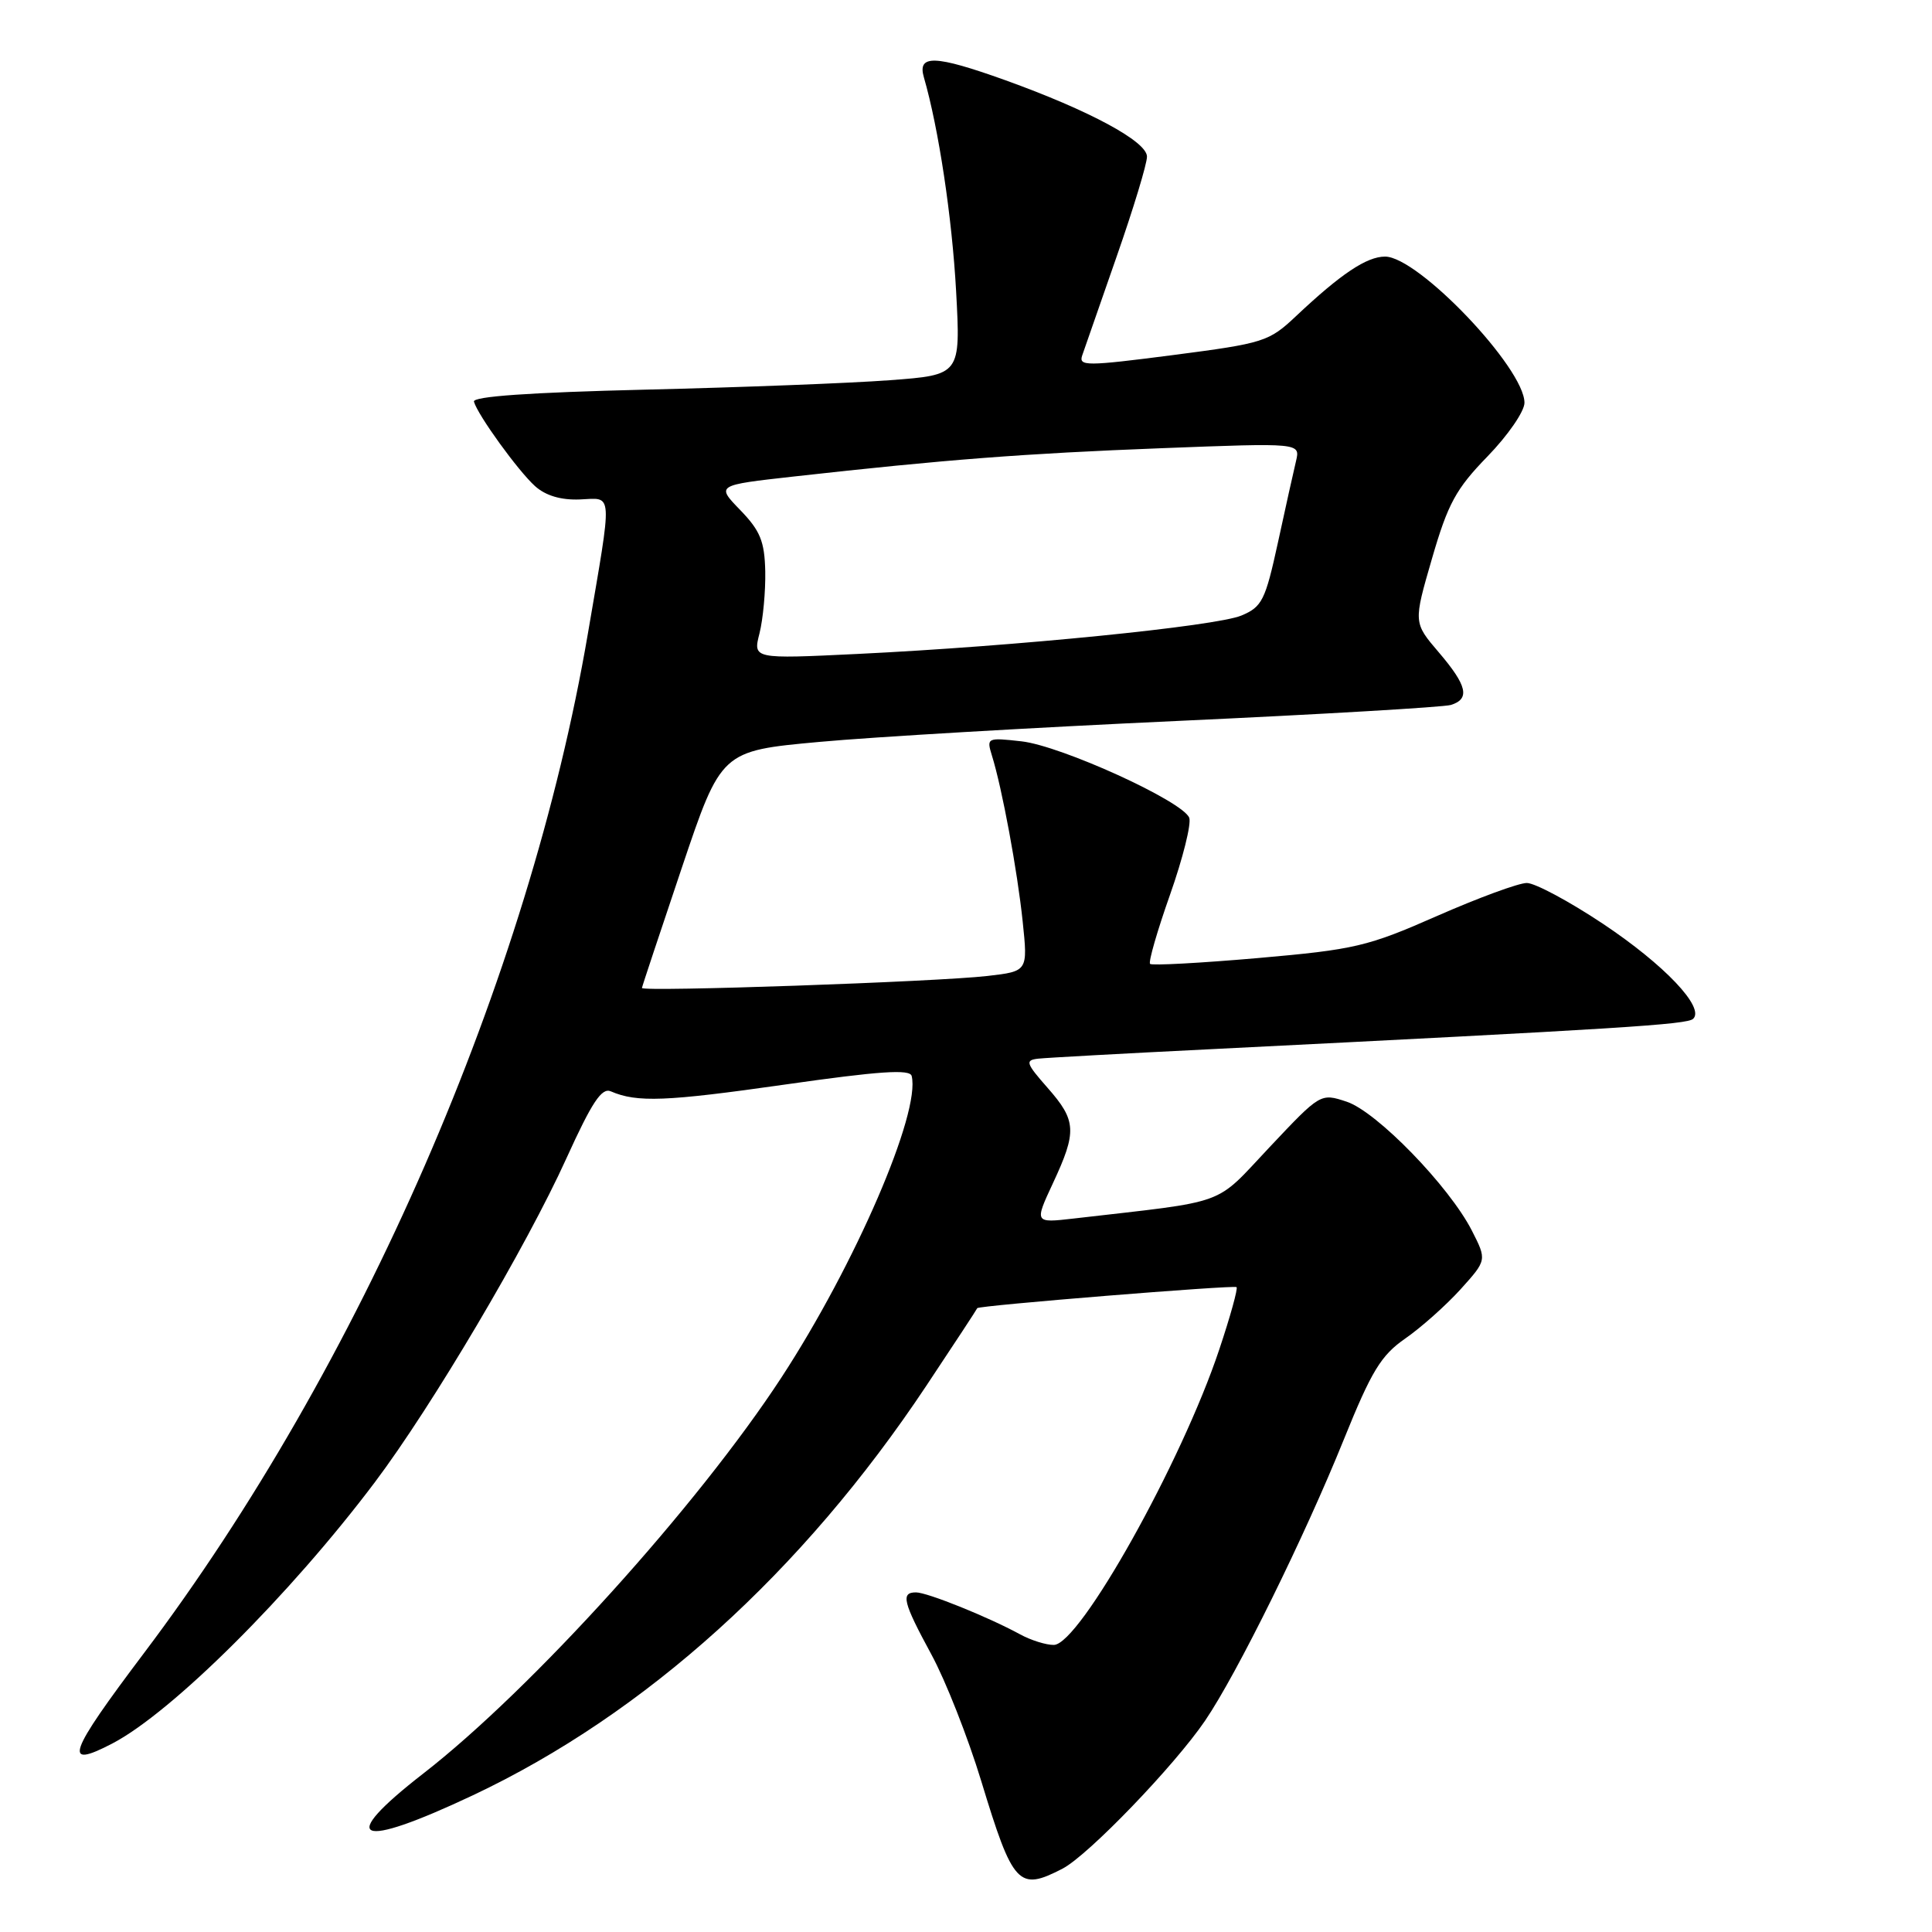 <?xml version="1.0" encoding="UTF-8" standalone="no"?>
<!DOCTYPE svg PUBLIC "-//W3C//DTD SVG 1.1//EN" "http://www.w3.org/Graphics/SVG/1.1/DTD/svg11.dtd" >
<svg xmlns="http://www.w3.org/2000/svg" xmlns:xlink="http://www.w3.org/1999/xlink" version="1.1" viewBox="0 0 256 256">
 <g >
 <path fill="currentColor"
d=" M 140.80 247.60 C 144.19 245.84 155.62 233.97 159.68 228.00 C 163.90 221.80 172.85 203.66 178.06 190.75 C 181.74 181.64 182.99 179.59 186.22 177.35 C 188.32 175.89 191.61 172.96 193.53 170.84 C 197.02 166.97 197.02 166.97 195.03 163.06 C 192.03 157.19 182.43 147.30 178.44 145.98 C 174.98 144.84 174.98 144.84 168.24 151.99 C 160.77 159.91 163.12 159.05 142.28 161.46 C 137.06 162.06 137.06 162.06 139.52 156.78 C 142.72 149.92 142.64 148.49 138.80 144.13 C 135.94 140.88 135.81 140.48 137.55 140.28 C 138.62 140.16 148.95 139.59 160.50 139.02 C 214.75 136.31 223.56 135.76 224.35 135.00 C 225.93 133.51 220.55 127.84 212.39 122.40 C 207.93 119.43 203.39 117.00 202.31 117.00 C 201.23 117.00 195.88 118.97 190.42 121.37 C 181.20 125.43 179.53 125.82 166.66 126.95 C 159.05 127.61 152.63 127.96 152.39 127.72 C 152.15 127.48 153.34 123.35 155.04 118.54 C 156.74 113.72 157.88 109.14 157.58 108.36 C 156.74 106.17 140.61 98.82 135.35 98.23 C 130.80 97.72 130.71 97.76 131.43 100.10 C 132.79 104.46 134.81 115.40 135.51 122.10 C 136.20 128.70 136.20 128.70 130.85 129.32 C 124.12 130.10 84.98 131.45 85.06 130.91 C 85.09 130.68 87.47 123.53 90.34 115.00 C 95.56 99.50 95.56 99.50 108.53 98.31 C 115.66 97.65 137.03 96.40 156.00 95.53 C 174.97 94.66 191.29 93.70 192.25 93.41 C 194.82 92.61 194.41 90.84 190.64 86.43 C 187.28 82.50 187.28 82.50 189.75 74.00 C 191.86 66.72 192.92 64.78 197.11 60.47 C 199.80 57.70 202.00 54.51 202.00 53.37 C 202.00 48.77 187.92 34.00 183.53 34.00 C 181.09 34.00 177.67 36.29 171.74 41.88 C 168.13 45.28 167.49 45.48 155.42 47.05 C 143.96 48.53 142.90 48.54 143.40 47.09 C 143.71 46.21 145.76 40.33 147.96 34.00 C 150.17 27.68 151.98 21.72 151.98 20.76 C 152.00 18.76 144.36 14.64 133.19 10.62 C 123.87 7.28 121.53 7.20 122.42 10.25 C 124.38 17.02 126.15 28.80 126.69 38.59 C 127.29 49.68 127.29 49.68 117.89 50.38 C 112.73 50.77 98.15 51.33 85.50 51.63 C 70.21 52.00 62.60 52.53 62.80 53.22 C 63.30 55.00 68.65 62.39 70.89 64.41 C 72.29 65.67 74.32 66.28 76.83 66.18 C 81.27 66.00 81.19 64.66 77.89 84.00 C 70.07 129.72 47.72 181.05 19.11 219.00 C 8.97 232.45 8.26 234.47 14.87 231.03 C 22.78 226.91 38.43 211.34 49.68 196.39 C 57.23 186.36 69.75 165.19 75.06 153.47 C 78.44 146.04 79.73 144.08 80.94 144.61 C 84.41 146.11 88.22 145.96 104.00 143.71 C 116.55 141.92 120.57 141.65 120.80 142.57 C 122.01 147.42 113.32 167.54 103.56 182.50 C 92.47 199.49 70.45 223.85 56.09 235.00 C 44.53 243.98 47.23 245.16 62.67 237.88 C 85.52 227.09 106.31 208.32 122.73 183.64 C 126.44 178.06 129.48 173.43 129.49 173.34 C 129.51 173.00 163.51 170.25 163.85 170.55 C 164.05 170.73 163.02 174.45 161.56 178.81 C 156.58 193.76 143.08 217.88 139.65 217.96 C 138.64 217.98 136.61 217.35 135.15 216.55 C 130.93 214.25 122.87 211.00 121.37 211.00 C 119.33 211.00 119.65 212.29 123.41 219.22 C 125.29 222.67 128.26 230.22 130.02 236.00 C 134.23 249.84 134.96 250.63 140.80 247.60 Z  M 100.64 83.91 C 101.11 82.03 101.45 78.34 101.40 75.70 C 101.31 71.73 100.74 70.33 98.09 67.59 C 94.89 64.29 94.89 64.29 105.19 63.14 C 125.23 60.90 135.70 60.09 153.90 59.39 C 172.30 58.68 172.30 58.68 171.73 61.09 C 171.41 62.42 170.33 67.28 169.33 71.90 C 167.66 79.56 167.23 80.41 164.50 81.56 C 161.12 82.98 134.56 85.64 113.64 86.65 C 99.77 87.32 99.77 87.32 100.64 83.91 Z "/>
</g>
</svg>